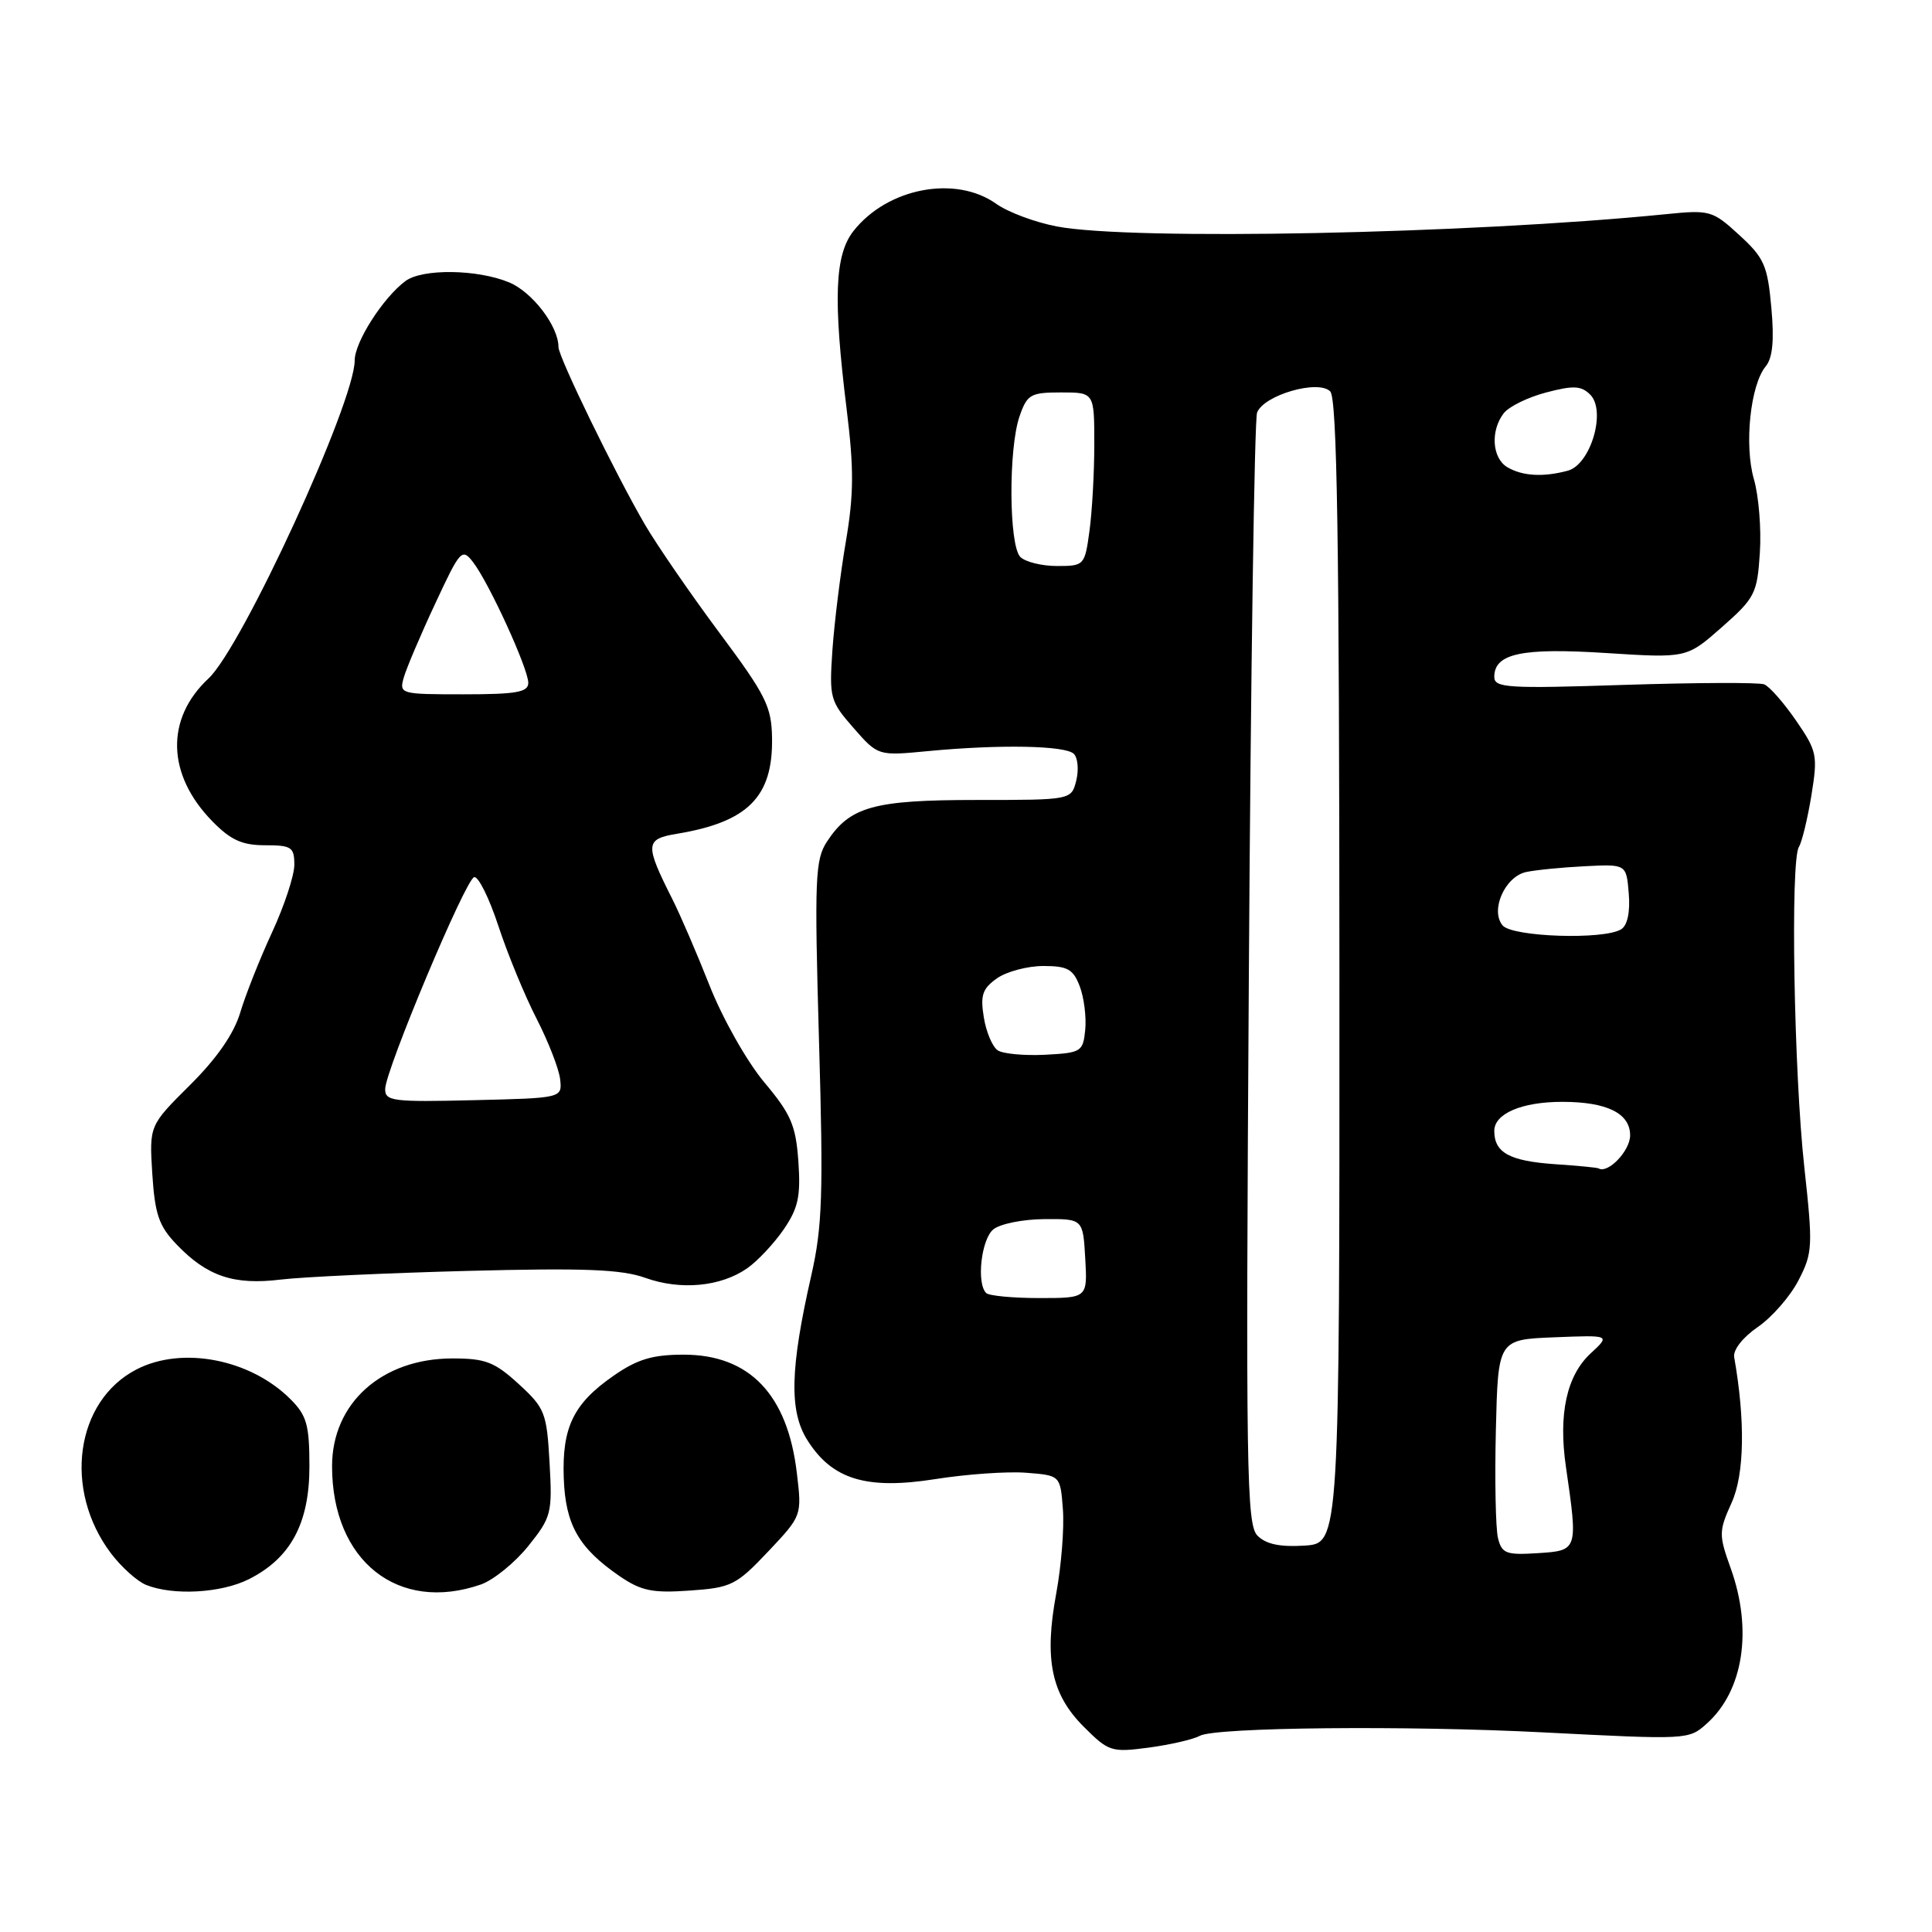 <?xml version="1.0" encoding="UTF-8" standalone="no"?>
<!DOCTYPE svg PUBLIC "-//W3C//DTD SVG 1.1//EN" "http://www.w3.org/Graphics/SVG/1.1/DTD/svg11.dtd" >
<svg xmlns="http://www.w3.org/2000/svg" xmlns:xlink="http://www.w3.org/1999/xlink" version="1.1" viewBox="0 0 256 256">
 <g >
 <path fill="currentColor"
d=" M 158.99 230.00 C 161.11 228.87 186.41 228.62 204.50 229.55 C 223.70 230.53 223.76 230.53 226.15 228.39 C 231.01 224.06 232.26 215.99 229.33 207.81 C 227.73 203.36 227.74 202.90 229.46 199.09 C 231.15 195.34 231.27 188.24 229.79 179.84 C 229.62 178.87 230.92 177.21 232.91 175.84 C 234.79 174.55 237.22 171.77 238.31 169.65 C 240.19 166.02 240.23 165.15 239.08 154.65 C 237.70 142.08 237.22 114.06 238.36 112.23 C 238.77 111.57 239.51 108.49 240.02 105.40 C 240.88 100.07 240.77 99.53 237.98 95.47 C 236.35 93.11 234.46 90.95 233.76 90.68 C 233.07 90.41 224.74 90.45 215.25 90.75 C 199.77 91.26 198.00 91.15 198.00 89.69 C 198.00 86.59 201.64 85.81 212.83 86.53 C 223.50 87.21 223.50 87.21 228.16 83.10 C 232.54 79.24 232.84 78.65 233.19 73.25 C 233.40 70.09 233.04 65.70 232.40 63.49 C 231.10 58.98 231.93 50.99 233.97 48.54 C 234.88 47.43 235.11 45.11 234.71 40.74 C 234.21 35.18 233.76 34.16 230.47 31.15 C 226.90 27.88 226.59 27.79 220.64 28.39 C 194.58 30.99 149.97 31.89 140.06 30.01 C 137.19 29.47 133.57 28.12 132.01 27.01 C 126.62 23.17 117.59 24.89 113.09 30.61 C 110.60 33.78 110.38 39.62 112.19 54.26 C 113.16 62.11 113.14 65.53 112.08 71.76 C 111.35 76.02 110.56 82.48 110.30 86.13 C 109.87 92.47 109.99 92.91 113.09 96.45 C 116.34 100.16 116.34 100.16 122.92 99.53 C 132.45 98.62 141.18 98.78 142.29 99.89 C 142.82 100.42 142.96 102.01 142.61 103.43 C 141.96 106.00 141.96 106.00 129.43 106.00 C 115.76 106.00 112.62 106.87 109.57 111.53 C 108.01 113.92 107.91 116.40 108.52 137.83 C 109.11 158.21 108.97 162.54 107.50 169.00 C 104.69 181.35 104.55 186.97 106.97 190.81 C 110.25 196.04 114.80 197.43 123.93 195.99 C 128.09 195.33 133.53 194.95 136.00 195.15 C 140.50 195.50 140.50 195.50 140.84 200.00 C 141.03 202.47 140.63 207.48 139.96 211.12 C 138.34 219.86 139.29 224.49 143.60 228.80 C 146.90 232.10 147.27 232.22 152.20 231.57 C 155.03 231.19 158.09 230.49 158.99 230.00 Z  M 32.98 209.25 C 38.52 206.46 41.00 201.85 41.00 194.31 C 41.00 188.81 40.65 187.56 38.49 185.40 C 33.17 180.08 24.12 178.33 18.08 181.46 C 9.98 185.65 8.35 197.40 14.70 205.82 C 16.08 207.65 18.18 209.53 19.36 210.01 C 22.94 211.45 29.30 211.10 32.98 209.25 Z  M 63.73 209.95 C 65.39 209.36 68.21 207.08 69.99 204.87 C 73.06 201.04 73.20 200.52 72.82 193.81 C 72.45 187.19 72.20 186.57 68.73 183.39 C 65.54 180.47 64.33 180.00 59.97 180.00 C 50.61 180.00 44.00 185.91 44.00 194.28 C 44.00 206.83 52.75 213.77 63.73 209.95 Z  M 101.77 205.60 C 106.26 200.84 106.26 200.84 105.59 195.21 C 104.37 184.79 99.32 179.50 90.59 179.50 C 86.47 179.50 84.46 180.10 81.32 182.28 C 75.99 185.97 74.46 189.12 74.70 195.85 C 74.92 202.04 76.68 205.12 82.09 208.84 C 84.96 210.80 86.44 211.11 91.39 210.76 C 96.90 210.38 97.56 210.05 101.77 205.60 Z  M 99.00 168.06 C 100.38 167.10 102.55 164.78 103.84 162.91 C 105.77 160.09 106.11 158.53 105.79 153.91 C 105.45 149.11 104.82 147.64 101.27 143.41 C 98.99 140.69 95.77 135.00 94.05 130.66 C 92.35 126.35 90.12 121.18 89.10 119.16 C 85.42 111.86 85.47 111.18 89.70 110.48 C 99.11 108.92 102.42 105.59 102.30 97.81 C 102.24 93.62 101.50 92.13 95.30 83.81 C 91.49 78.69 87.06 72.25 85.45 69.50 C 81.51 62.73 74.00 47.31 74.00 45.98 C 74.00 43.23 70.55 38.71 67.47 37.42 C 63.26 35.67 55.95 35.57 53.71 37.25 C 50.74 39.47 47.00 45.33 47.00 47.75 C 47.00 53.30 32.08 85.75 27.63 89.90 C 21.90 95.24 22.09 102.65 28.14 108.83 C 30.57 111.31 32.08 112.00 35.12 112.00 C 38.63 112.00 39.00 112.25 39.00 114.59 C 39.00 116.01 37.67 120.04 36.05 123.54 C 34.43 127.04 32.53 131.83 31.83 134.18 C 30.98 137.00 28.73 140.25 25.16 143.79 C 19.78 149.14 19.78 149.14 20.18 155.55 C 20.53 160.92 21.05 162.45 23.41 164.91 C 27.45 169.12 30.98 170.31 37.20 169.55 C 40.11 169.20 51.27 168.68 62.00 168.40 C 77.38 168.00 82.35 168.19 85.50 169.32 C 90.19 171.00 95.49 170.50 99.00 168.06 Z  M 198.49 203.80 C 198.18 202.54 198.05 196.10 198.21 189.50 C 198.50 177.50 198.50 177.50 205.95 177.20 C 213.40 176.90 213.40 176.90 210.76 179.34 C 207.59 182.28 206.48 187.38 207.49 194.34 C 209.10 205.44 209.09 205.46 203.78 205.80 C 199.57 206.07 199.00 205.86 198.49 203.80 Z  M 166.63 203.49 C 165.17 202.03 165.06 195.06 165.48 129.10 C 165.73 89.08 166.22 55.58 166.57 54.67 C 167.46 52.35 174.66 50.26 176.26 51.86 C 177.17 52.77 177.46 71.33 177.48 128.78 C 177.50 204.50 177.50 204.50 172.87 204.80 C 169.63 205.01 167.76 204.62 166.63 203.49 Z  M 130.67 171.33 C 129.37 170.04 130.02 164.23 131.61 162.91 C 132.49 162.17 135.53 161.56 138.36 161.54 C 143.50 161.50 143.50 161.50 143.80 166.75 C 144.10 172.00 144.10 172.00 137.72 172.00 C 134.21 172.00 131.03 171.70 130.67 171.33 Z  M 206.03 154.26 C 200.02 153.84 198.00 152.74 198.00 149.85 C 198.00 147.56 201.64 146.00 207.00 146.00 C 212.93 146.00 216.00 147.52 216.00 150.44 C 216.00 152.49 213.07 155.55 211.82 154.82 C 211.64 154.71 209.04 154.46 206.03 154.26 Z  M 132.21 139.18 C 131.51 138.72 130.67 136.75 130.36 134.80 C 129.88 131.87 130.18 130.99 132.11 129.63 C 133.40 128.73 136.16 128.00 138.25 128.00 C 141.46 128.00 142.21 128.42 143.07 130.69 C 143.64 132.18 143.96 134.76 143.80 136.44 C 143.51 139.36 143.28 139.51 138.50 139.76 C 135.75 139.90 132.92 139.64 132.21 139.18 Z  M 199.10 122.62 C 197.44 120.62 199.40 116.17 202.21 115.55 C 203.47 115.28 206.97 114.93 210.00 114.78 C 215.50 114.50 215.50 114.50 215.82 118.40 C 216.02 120.84 215.65 122.61 214.82 123.13 C 212.57 124.56 200.38 124.16 199.10 122.62 Z  M 135.20 73.80 C 133.68 72.28 133.61 59.42 135.10 55.15 C 136.10 52.26 136.56 52.00 140.60 52.00 C 145.00 52.00 145.00 52.00 145.00 58.86 C 145.00 62.63 144.71 67.81 144.36 70.36 C 143.74 74.92 143.66 75.00 140.06 75.00 C 138.05 75.00 135.86 74.46 135.20 73.80 Z  M 199.75 61.92 C 197.71 60.73 197.46 57.09 199.25 54.76 C 199.94 53.87 202.47 52.63 204.89 52.00 C 208.49 51.05 209.53 51.11 210.71 52.29 C 212.87 54.44 210.77 61.56 207.74 62.37 C 204.50 63.24 201.75 63.09 199.75 61.92 Z  M 51.04 144.28 C 51.11 141.72 61.64 116.62 62.82 116.23 C 63.36 116.05 64.81 118.96 66.04 122.70 C 67.27 126.44 69.55 131.97 71.11 135.00 C 72.66 138.03 74.06 141.62 74.22 143.00 C 74.50 145.50 74.50 145.50 62.75 145.78 C 52.03 146.04 51.00 145.91 51.04 144.28 Z  M 53.51 89.75 C 53.87 88.51 55.73 84.12 57.66 80.00 C 60.99 72.84 61.22 72.59 62.69 74.50 C 64.80 77.23 70.00 88.60 70.00 90.48 C 70.00 91.72 68.44 92.00 61.43 92.00 C 53.02 92.00 52.88 91.96 53.51 89.75 Z "/>
</g>
</svg>